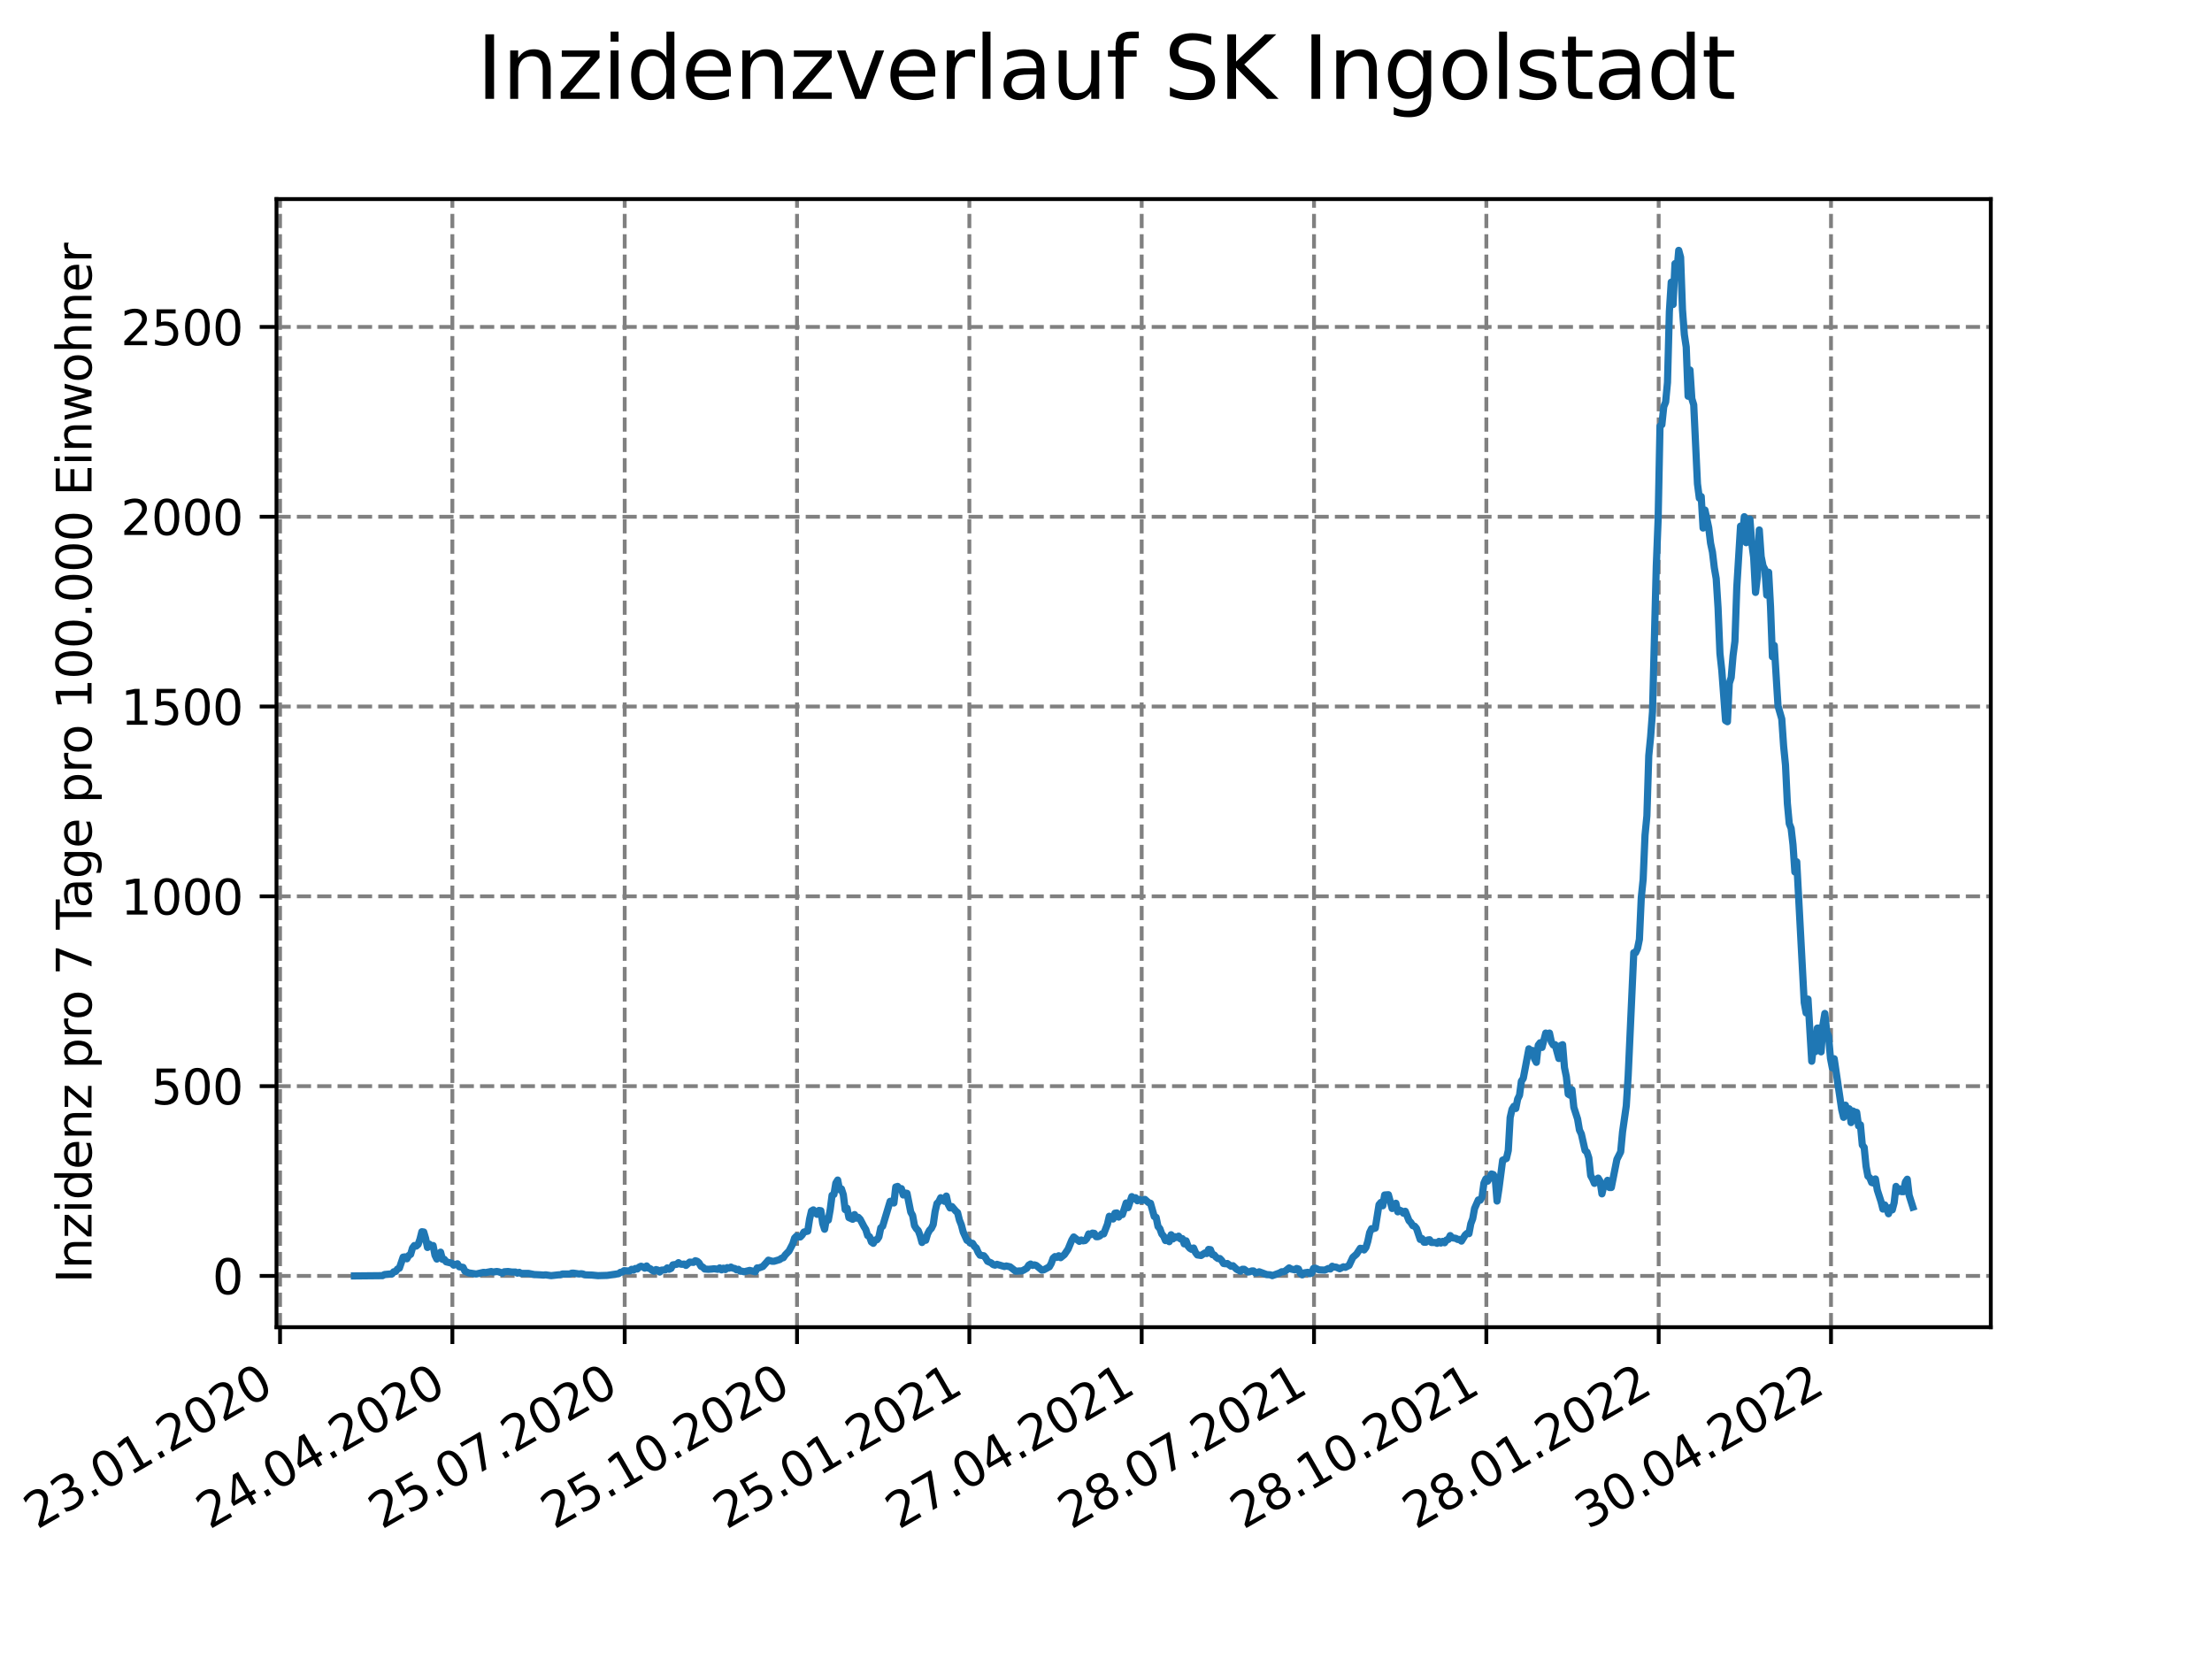 <?xml version="1.0" encoding="utf-8" standalone="no"?>
<!DOCTYPE svg PUBLIC "-//W3C//DTD SVG 1.1//EN"
  "http://www.w3.org/Graphics/SVG/1.1/DTD/svg11.dtd">
<svg xmlns:xlink="http://www.w3.org/1999/xlink" width="460.8pt" height="345.6pt" viewBox="0 0 460.8 345.6" xmlns="http://www.w3.org/2000/svg" version="1.1">
 <defs>
  <style type="text/css">*{stroke-linejoin: round; stroke-linecap: butt}</style>
 </defs>
 <g id="figure_1">
  <g id="patch_1">
   <path d="M 0 345.6 
L 460.8 345.6 
L 460.8 0 
L 0 0 
z
" style="fill: #ffffff"/>
  </g>
  <g id="axes_1">
   <g id="patch_2">
    <path d="M 57.6 276.48 
L 414.72 276.48 
L 414.72 41.472 
L 57.6 41.472 
z
" style="fill: #ffffff"/>
   </g>
   <g id="matplotlib.axis_1">
    <g id="xtick_1">
     <g id="line2d_1">
      <path d="M 58.338 276.48 
L 58.338 41.472 
" clip-path="url(#p764d0a6f67)" style="fill: none; stroke-dasharray: 2.96,1.28; stroke-dashoffset: 0; stroke: #808080; stroke-width: 0.8"/>
     </g>
     <g id="line2d_2">
      <defs>
       <path id="mcdf79dcd79" d="M 0 0 
L 0 3.5 
" style="stroke: #000000; stroke-width: 0.8"/>
      </defs>
      <g>
       <use xlink:href="#mcdf79dcd79" x="58.338" y="276.48" style="stroke: #000000; stroke-width: 0.8"/>
      </g>
     </g>
     <g id="text_1">
      <!-- 23.01.2020 -->
      <g transform="translate(7.713 318.689)rotate(-30)scale(0.1 -0.1)">
       <defs>
        <path id="DejaVuSans-32" d="M 1228 531 
L 3431 531 
L 3431 0 
L 469 0 
L 469 531 
Q 828 903 1448 1529 
Q 2069 2156 2228 2338 
Q 2531 2678 2651 2914 
Q 2772 3150 2772 3378 
Q 2772 3750 2511 3984 
Q 2250 4219 1831 4219 
Q 1534 4219 1204 4116 
Q 875 4013 500 3803 
L 500 4441 
Q 881 4594 1212 4672 
Q 1544 4750 1819 4750 
Q 2544 4750 2975 4387 
Q 3406 4025 3406 3419 
Q 3406 3131 3298 2873 
Q 3191 2616 2906 2266 
Q 2828 2175 2409 1742 
Q 1991 1309 1228 531 
z
" transform="scale(0.016)"/>
        <path id="DejaVuSans-33" d="M 2597 2516 
Q 3050 2419 3304 2112 
Q 3559 1806 3559 1356 
Q 3559 666 3084 287 
Q 2609 -91 1734 -91 
Q 1441 -91 1130 -33 
Q 819 25 488 141 
L 488 750 
Q 750 597 1062 519 
Q 1375 441 1716 441 
Q 2309 441 2620 675 
Q 2931 909 2931 1356 
Q 2931 1769 2642 2001 
Q 2353 2234 1838 2234 
L 1294 2234 
L 1294 2753 
L 1863 2753 
Q 2328 2753 2575 2939 
Q 2822 3125 2822 3475 
Q 2822 3834 2567 4026 
Q 2313 4219 1838 4219 
Q 1578 4219 1281 4162 
Q 984 4106 628 3988 
L 628 4550 
Q 988 4650 1302 4700 
Q 1616 4750 1894 4750 
Q 2613 4750 3031 4423 
Q 3450 4097 3450 3541 
Q 3450 3153 3228 2886 
Q 3006 2619 2597 2516 
z
" transform="scale(0.016)"/>
        <path id="DejaVuSans-2e" d="M 684 794 
L 1344 794 
L 1344 0 
L 684 0 
L 684 794 
z
" transform="scale(0.016)"/>
        <path id="DejaVuSans-30" d="M 2034 4250 
Q 1547 4250 1301 3770 
Q 1056 3291 1056 2328 
Q 1056 1369 1301 889 
Q 1547 409 2034 409 
Q 2525 409 2770 889 
Q 3016 1369 3016 2328 
Q 3016 3291 2770 3770 
Q 2525 4250 2034 4250 
z
M 2034 4750 
Q 2819 4750 3233 4129 
Q 3647 3509 3647 2328 
Q 3647 1150 3233 529 
Q 2819 -91 2034 -91 
Q 1250 -91 836 529 
Q 422 1150 422 2328 
Q 422 3509 836 4129 
Q 1250 4750 2034 4750 
z
" transform="scale(0.016)"/>
        <path id="DejaVuSans-31" d="M 794 531 
L 1825 531 
L 1825 4091 
L 703 3866 
L 703 4441 
L 1819 4666 
L 2450 4666 
L 2450 531 
L 3481 531 
L 3481 0 
L 794 0 
L 794 531 
z
" transform="scale(0.016)"/>
       </defs>
       <use xlink:href="#DejaVuSans-32"/>
       <use xlink:href="#DejaVuSans-33" x="63.623"/>
       <use xlink:href="#DejaVuSans-2e" x="127.246"/>
       <use xlink:href="#DejaVuSans-30" x="159.033"/>
       <use xlink:href="#DejaVuSans-31" x="222.656"/>
       <use xlink:href="#DejaVuSans-2e" x="286.279"/>
       <use xlink:href="#DejaVuSans-32" x="318.066"/>
       <use xlink:href="#DejaVuSans-30" x="381.689"/>
       <use xlink:href="#DejaVuSans-32" x="445.312"/>
       <use xlink:href="#DejaVuSans-30" x="508.936"/>
      </g>
     </g>
    </g>
    <g id="xtick_2">
     <g id="line2d_3">
      <path d="M 94.237 276.48 
L 94.237 41.472 
" clip-path="url(#p764d0a6f67)" style="fill: none; stroke-dasharray: 2.96,1.28; stroke-dashoffset: 0; stroke: #808080; stroke-width: 0.8"/>
     </g>
     <g id="line2d_4">
      <g>
       <use xlink:href="#mcdf79dcd79" x="94.237" y="276.48" style="stroke: #000000; stroke-width: 0.8"/>
      </g>
     </g>
     <g id="text_2">
      <!-- 24.04.2020 -->
      <g transform="translate(43.612 318.689)rotate(-30)scale(0.1 -0.1)">
       <defs>
        <path id="DejaVuSans-34" d="M 2419 4116 
L 825 1625 
L 2419 1625 
L 2419 4116 
z
M 2253 4666 
L 3047 4666 
L 3047 1625 
L 3713 1625 
L 3713 1100 
L 3047 1100 
L 3047 0 
L 2419 0 
L 2419 1100 
L 313 1100 
L 313 1709 
L 2253 4666 
z
" transform="scale(0.016)"/>
       </defs>
       <use xlink:href="#DejaVuSans-32"/>
       <use xlink:href="#DejaVuSans-34" x="63.623"/>
       <use xlink:href="#DejaVuSans-2e" x="127.246"/>
       <use xlink:href="#DejaVuSans-30" x="159.033"/>
       <use xlink:href="#DejaVuSans-34" x="222.656"/>
       <use xlink:href="#DejaVuSans-2e" x="286.279"/>
       <use xlink:href="#DejaVuSans-32" x="318.066"/>
       <use xlink:href="#DejaVuSans-30" x="381.689"/>
       <use xlink:href="#DejaVuSans-32" x="445.312"/>
       <use xlink:href="#DejaVuSans-30" x="508.936"/>
      </g>
     </g>
    </g>
    <g id="xtick_3">
     <g id="line2d_5">
      <path d="M 130.137 276.48 
L 130.137 41.472 
" clip-path="url(#p764d0a6f67)" style="fill: none; stroke-dasharray: 2.96,1.28; stroke-dashoffset: 0; stroke: #808080; stroke-width: 0.8"/>
     </g>
     <g id="line2d_6">
      <g>
       <use xlink:href="#mcdf79dcd79" x="130.137" y="276.48" style="stroke: #000000; stroke-width: 0.8"/>
      </g>
     </g>
     <g id="text_3">
      <!-- 25.07.2020 -->
      <g transform="translate(79.512 318.689)rotate(-30)scale(0.1 -0.1)">
       <defs>
        <path id="DejaVuSans-35" d="M 691 4666 
L 3169 4666 
L 3169 4134 
L 1269 4134 
L 1269 2991 
Q 1406 3038 1543 3061 
Q 1681 3084 1819 3084 
Q 2600 3084 3056 2656 
Q 3513 2228 3513 1497 
Q 3513 744 3044 326 
Q 2575 -91 1722 -91 
Q 1428 -91 1123 -41 
Q 819 9 494 109 
L 494 744 
Q 775 591 1075 516 
Q 1375 441 1709 441 
Q 2250 441 2565 725 
Q 2881 1009 2881 1497 
Q 2881 1984 2565 2268 
Q 2250 2553 1709 2553 
Q 1456 2553 1204 2497 
Q 953 2441 691 2322 
L 691 4666 
z
" transform="scale(0.016)"/>
        <path id="DejaVuSans-37" d="M 525 4666 
L 3525 4666 
L 3525 4397 
L 1831 0 
L 1172 0 
L 2766 4134 
L 525 4134 
L 525 4666 
z
" transform="scale(0.016)"/>
       </defs>
       <use xlink:href="#DejaVuSans-32"/>
       <use xlink:href="#DejaVuSans-35" x="63.623"/>
       <use xlink:href="#DejaVuSans-2e" x="127.246"/>
       <use xlink:href="#DejaVuSans-30" x="159.033"/>
       <use xlink:href="#DejaVuSans-37" x="222.656"/>
       <use xlink:href="#DejaVuSans-2e" x="286.279"/>
       <use xlink:href="#DejaVuSans-32" x="318.066"/>
       <use xlink:href="#DejaVuSans-30" x="381.689"/>
       <use xlink:href="#DejaVuSans-32" x="445.312"/>
       <use xlink:href="#DejaVuSans-30" x="508.936"/>
      </g>
     </g>
    </g>
    <g id="xtick_4">
     <g id="line2d_7">
      <path d="M 166.036 276.48 
L 166.036 41.472 
" clip-path="url(#p764d0a6f67)" style="fill: none; stroke-dasharray: 2.96,1.28; stroke-dashoffset: 0; stroke: #808080; stroke-width: 0.8"/>
     </g>
     <g id="line2d_8">
      <g>
       <use xlink:href="#mcdf79dcd79" x="166.036" y="276.48" style="stroke: #000000; stroke-width: 0.8"/>
      </g>
     </g>
     <g id="text_4">
      <!-- 25.10.2020 -->
      <g transform="translate(115.411 318.689)rotate(-30)scale(0.1 -0.1)">
       <use xlink:href="#DejaVuSans-32"/>
       <use xlink:href="#DejaVuSans-35" x="63.623"/>
       <use xlink:href="#DejaVuSans-2e" x="127.246"/>
       <use xlink:href="#DejaVuSans-31" x="159.033"/>
       <use xlink:href="#DejaVuSans-30" x="222.656"/>
       <use xlink:href="#DejaVuSans-2e" x="286.279"/>
       <use xlink:href="#DejaVuSans-32" x="318.066"/>
       <use xlink:href="#DejaVuSans-30" x="381.689"/>
       <use xlink:href="#DejaVuSans-32" x="445.312"/>
       <use xlink:href="#DejaVuSans-30" x="508.936"/>
      </g>
     </g>
    </g>
    <g id="xtick_5">
     <g id="line2d_9">
      <path d="M 201.935 276.48 
L 201.935 41.472 
" clip-path="url(#p764d0a6f67)" style="fill: none; stroke-dasharray: 2.96,1.28; stroke-dashoffset: 0; stroke: #808080; stroke-width: 0.8"/>
     </g>
     <g id="line2d_10">
      <g>
       <use xlink:href="#mcdf79dcd79" x="201.935" y="276.48" style="stroke: #000000; stroke-width: 0.8"/>
      </g>
     </g>
     <g id="text_5">
      <!-- 25.01.2021 -->
      <g transform="translate(151.31 318.689)rotate(-30)scale(0.1 -0.1)">
       <use xlink:href="#DejaVuSans-32"/>
       <use xlink:href="#DejaVuSans-35" x="63.623"/>
       <use xlink:href="#DejaVuSans-2e" x="127.246"/>
       <use xlink:href="#DejaVuSans-30" x="159.033"/>
       <use xlink:href="#DejaVuSans-31" x="222.656"/>
       <use xlink:href="#DejaVuSans-2e" x="286.279"/>
       <use xlink:href="#DejaVuSans-32" x="318.066"/>
       <use xlink:href="#DejaVuSans-30" x="381.689"/>
       <use xlink:href="#DejaVuSans-32" x="445.312"/>
       <use xlink:href="#DejaVuSans-31" x="508.936"/>
      </g>
     </g>
    </g>
    <g id="xtick_6">
     <g id="line2d_11">
      <path d="M 237.835 276.48 
L 237.835 41.472 
" clip-path="url(#p764d0a6f67)" style="fill: none; stroke-dasharray: 2.96,1.28; stroke-dashoffset: 0; stroke: #808080; stroke-width: 0.8"/>
     </g>
     <g id="line2d_12">
      <g>
       <use xlink:href="#mcdf79dcd79" x="237.835" y="276.48" style="stroke: #000000; stroke-width: 0.8"/>
      </g>
     </g>
     <g id="text_6">
      <!-- 27.04.2021 -->
      <g transform="translate(187.209 318.689)rotate(-30)scale(0.1 -0.1)">
       <use xlink:href="#DejaVuSans-32"/>
       <use xlink:href="#DejaVuSans-37" x="63.623"/>
       <use xlink:href="#DejaVuSans-2e" x="127.246"/>
       <use xlink:href="#DejaVuSans-30" x="159.033"/>
       <use xlink:href="#DejaVuSans-34" x="222.656"/>
       <use xlink:href="#DejaVuSans-2e" x="286.279"/>
       <use xlink:href="#DejaVuSans-32" x="318.066"/>
       <use xlink:href="#DejaVuSans-30" x="381.689"/>
       <use xlink:href="#DejaVuSans-32" x="445.312"/>
       <use xlink:href="#DejaVuSans-31" x="508.936"/>
      </g>
     </g>
    </g>
    <g id="xtick_7">
     <g id="line2d_13">
      <path d="M 273.734 276.48 
L 273.734 41.472 
" clip-path="url(#p764d0a6f67)" style="fill: none; stroke-dasharray: 2.96,1.28; stroke-dashoffset: 0; stroke: #808080; stroke-width: 0.8"/>
     </g>
     <g id="line2d_14">
      <g>
       <use xlink:href="#mcdf79dcd79" x="273.734" y="276.48" style="stroke: #000000; stroke-width: 0.8"/>
      </g>
     </g>
     <g id="text_7">
      <!-- 28.07.2021 -->
      <g transform="translate(223.109 318.689)rotate(-30)scale(0.1 -0.1)">
       <defs>
        <path id="DejaVuSans-38" d="M 2034 2216 
Q 1584 2216 1326 1975 
Q 1069 1734 1069 1313 
Q 1069 891 1326 650 
Q 1584 409 2034 409 
Q 2484 409 2743 651 
Q 3003 894 3003 1313 
Q 3003 1734 2745 1975 
Q 2488 2216 2034 2216 
z
M 1403 2484 
Q 997 2584 770 2862 
Q 544 3141 544 3541 
Q 544 4100 942 4425 
Q 1341 4750 2034 4750 
Q 2731 4750 3128 4425 
Q 3525 4100 3525 3541 
Q 3525 3141 3298 2862 
Q 3072 2584 2669 2484 
Q 3125 2378 3379 2068 
Q 3634 1759 3634 1313 
Q 3634 634 3220 271 
Q 2806 -91 2034 -91 
Q 1263 -91 848 271 
Q 434 634 434 1313 
Q 434 1759 690 2068 
Q 947 2378 1403 2484 
z
M 1172 3481 
Q 1172 3119 1398 2916 
Q 1625 2713 2034 2713 
Q 2441 2713 2670 2916 
Q 2900 3119 2900 3481 
Q 2900 3844 2670 4047 
Q 2441 4250 2034 4250 
Q 1625 4250 1398 4047 
Q 1172 3844 1172 3481 
z
" transform="scale(0.016)"/>
       </defs>
       <use xlink:href="#DejaVuSans-32"/>
       <use xlink:href="#DejaVuSans-38" x="63.623"/>
       <use xlink:href="#DejaVuSans-2e" x="127.246"/>
       <use xlink:href="#DejaVuSans-30" x="159.033"/>
       <use xlink:href="#DejaVuSans-37" x="222.656"/>
       <use xlink:href="#DejaVuSans-2e" x="286.279"/>
       <use xlink:href="#DejaVuSans-32" x="318.066"/>
       <use xlink:href="#DejaVuSans-30" x="381.689"/>
       <use xlink:href="#DejaVuSans-32" x="445.312"/>
       <use xlink:href="#DejaVuSans-31" x="508.936"/>
      </g>
     </g>
    </g>
    <g id="xtick_8">
     <g id="line2d_15">
      <path d="M 309.633 276.48 
L 309.633 41.472 
" clip-path="url(#p764d0a6f67)" style="fill: none; stroke-dasharray: 2.96,1.28; stroke-dashoffset: 0; stroke: #808080; stroke-width: 0.8"/>
     </g>
     <g id="line2d_16">
      <g>
       <use xlink:href="#mcdf79dcd79" x="309.633" y="276.48" style="stroke: #000000; stroke-width: 0.8"/>
      </g>
     </g>
     <g id="text_8">
      <!-- 28.10.2021 -->
      <g transform="translate(259.008 318.689)rotate(-30)scale(0.1 -0.1)">
       <use xlink:href="#DejaVuSans-32"/>
       <use xlink:href="#DejaVuSans-38" x="63.623"/>
       <use xlink:href="#DejaVuSans-2e" x="127.246"/>
       <use xlink:href="#DejaVuSans-31" x="159.033"/>
       <use xlink:href="#DejaVuSans-30" x="222.656"/>
       <use xlink:href="#DejaVuSans-2e" x="286.279"/>
       <use xlink:href="#DejaVuSans-32" x="318.066"/>
       <use xlink:href="#DejaVuSans-30" x="381.689"/>
       <use xlink:href="#DejaVuSans-32" x="445.312"/>
       <use xlink:href="#DejaVuSans-31" x="508.936"/>
      </g>
     </g>
    </g>
    <g id="xtick_9">
     <g id="line2d_17">
      <path d="M 345.533 276.48 
L 345.533 41.472 
" clip-path="url(#p764d0a6f67)" style="fill: none; stroke-dasharray: 2.96,1.28; stroke-dashoffset: 0; stroke: #808080; stroke-width: 0.8"/>
     </g>
     <g id="line2d_18">
      <g>
       <use xlink:href="#mcdf79dcd79" x="345.533" y="276.48" style="stroke: #000000; stroke-width: 0.8"/>
      </g>
     </g>
     <g id="text_9">
      <!-- 28.01.2022 -->
      <g transform="translate(294.907 318.689)rotate(-30)scale(0.1 -0.1)">
       <use xlink:href="#DejaVuSans-32"/>
       <use xlink:href="#DejaVuSans-38" x="63.623"/>
       <use xlink:href="#DejaVuSans-2e" x="127.246"/>
       <use xlink:href="#DejaVuSans-30" x="159.033"/>
       <use xlink:href="#DejaVuSans-31" x="222.656"/>
       <use xlink:href="#DejaVuSans-2e" x="286.279"/>
       <use xlink:href="#DejaVuSans-32" x="318.066"/>
       <use xlink:href="#DejaVuSans-30" x="381.689"/>
       <use xlink:href="#DejaVuSans-32" x="445.312"/>
       <use xlink:href="#DejaVuSans-32" x="508.936"/>
      </g>
     </g>
    </g>
    <g id="xtick_10">
     <g id="line2d_19">
      <path d="M 381.432 276.48 
L 381.432 41.472 
" clip-path="url(#p764d0a6f67)" style="fill: none; stroke-dasharray: 2.96,1.28; stroke-dashoffset: 0; stroke: #808080; stroke-width: 0.8"/>
     </g>
     <g id="line2d_20">
      <g>
       <use xlink:href="#mcdf79dcd79" x="381.432" y="276.48" style="stroke: #000000; stroke-width: 0.8"/>
      </g>
     </g>
     <g id="text_10">
      <!-- 30.04.2022 -->
      <g transform="translate(330.807 318.689)rotate(-30)scale(0.1 -0.1)">
       <use xlink:href="#DejaVuSans-33"/>
       <use xlink:href="#DejaVuSans-30" x="63.623"/>
       <use xlink:href="#DejaVuSans-2e" x="127.246"/>
       <use xlink:href="#DejaVuSans-30" x="159.033"/>
       <use xlink:href="#DejaVuSans-34" x="222.656"/>
       <use xlink:href="#DejaVuSans-2e" x="286.279"/>
       <use xlink:href="#DejaVuSans-32" x="318.066"/>
       <use xlink:href="#DejaVuSans-30" x="381.689"/>
       <use xlink:href="#DejaVuSans-32" x="445.312"/>
       <use xlink:href="#DejaVuSans-32" x="508.936"/>
      </g>
     </g>
    </g>
   </g>
   <g id="matplotlib.axis_2">
    <g id="ytick_1">
     <g id="line2d_21">
      <path d="M 57.6 265.798 
L 414.72 265.798 
" clip-path="url(#p764d0a6f67)" style="fill: none; stroke-dasharray: 2.96,1.28; stroke-dashoffset: 0; stroke: #808080; stroke-width: 0.8"/>
     </g>
     <g id="line2d_22">
      <defs>
       <path id="ma60d5c45a9" d="M 0 0 
L -3.5 0 
" style="stroke: #000000; stroke-width: 0.8"/>
      </defs>
      <g>
       <use xlink:href="#ma60d5c45a9" x="57.6" y="265.798" style="stroke: #000000; stroke-width: 0.8"/>
      </g>
     </g>
     <g id="text_11">
      <!-- 0 -->
      <g transform="translate(44.237 269.597)scale(0.1 -0.1)">
       <use xlink:href="#DejaVuSans-30"/>
      </g>
     </g>
    </g>
    <g id="ytick_2">
     <g id="line2d_23">
      <path d="M 57.6 226.26 
L 414.72 226.26 
" clip-path="url(#p764d0a6f67)" style="fill: none; stroke-dasharray: 2.96,1.28; stroke-dashoffset: 0; stroke: #808080; stroke-width: 0.8"/>
     </g>
     <g id="line2d_24">
      <g>
       <use xlink:href="#ma60d5c45a9" x="57.6" y="226.26" style="stroke: #000000; stroke-width: 0.8"/>
      </g>
     </g>
     <g id="text_12">
      <!-- 500 -->
      <g transform="translate(31.512 230.059)scale(0.1 -0.1)">
       <use xlink:href="#DejaVuSans-35"/>
       <use xlink:href="#DejaVuSans-30" x="63.623"/>
       <use xlink:href="#DejaVuSans-30" x="127.246"/>
      </g>
     </g>
    </g>
    <g id="ytick_3">
     <g id="line2d_25">
      <path d="M 57.6 186.722 
L 414.72 186.722 
" clip-path="url(#p764d0a6f67)" style="fill: none; stroke-dasharray: 2.96,1.28; stroke-dashoffset: 0; stroke: #808080; stroke-width: 0.8"/>
     </g>
     <g id="line2d_26">
      <g>
       <use xlink:href="#ma60d5c45a9" x="57.6" y="186.722" style="stroke: #000000; stroke-width: 0.8"/>
      </g>
     </g>
     <g id="text_13">
      <!-- 1000 -->
      <g transform="translate(25.15 190.521)scale(0.1 -0.1)">
       <use xlink:href="#DejaVuSans-31"/>
       <use xlink:href="#DejaVuSans-30" x="63.623"/>
       <use xlink:href="#DejaVuSans-30" x="127.246"/>
       <use xlink:href="#DejaVuSans-30" x="190.869"/>
      </g>
     </g>
    </g>
    <g id="ytick_4">
     <g id="line2d_27">
      <path d="M 57.6 147.184 
L 414.72 147.184 
" clip-path="url(#p764d0a6f67)" style="fill: none; stroke-dasharray: 2.96,1.28; stroke-dashoffset: 0; stroke: #808080; stroke-width: 0.8"/>
     </g>
     <g id="line2d_28">
      <g>
       <use xlink:href="#ma60d5c45a9" x="57.6" y="147.184" style="stroke: #000000; stroke-width: 0.8"/>
      </g>
     </g>
     <g id="text_14">
      <!-- 1500 -->
      <g transform="translate(25.15 150.983)scale(0.1 -0.1)">
       <use xlink:href="#DejaVuSans-31"/>
       <use xlink:href="#DejaVuSans-35" x="63.623"/>
       <use xlink:href="#DejaVuSans-30" x="127.246"/>
       <use xlink:href="#DejaVuSans-30" x="190.869"/>
      </g>
     </g>
    </g>
    <g id="ytick_5">
     <g id="line2d_29">
      <path d="M 57.6 107.646 
L 414.72 107.646 
" clip-path="url(#p764d0a6f67)" style="fill: none; stroke-dasharray: 2.96,1.28; stroke-dashoffset: 0; stroke: #808080; stroke-width: 0.8"/>
     </g>
     <g id="line2d_30">
      <g>
       <use xlink:href="#ma60d5c45a9" x="57.6" y="107.646" style="stroke: #000000; stroke-width: 0.8"/>
      </g>
     </g>
     <g id="text_15">
      <!-- 2000 -->
      <g transform="translate(25.15 111.445)scale(0.1 -0.1)">
       <use xlink:href="#DejaVuSans-32"/>
       <use xlink:href="#DejaVuSans-30" x="63.623"/>
       <use xlink:href="#DejaVuSans-30" x="127.246"/>
       <use xlink:href="#DejaVuSans-30" x="190.869"/>
      </g>
     </g>
    </g>
    <g id="ytick_6">
     <g id="line2d_31">
      <path d="M 57.6 68.108 
L 414.72 68.108 
" clip-path="url(#p764d0a6f67)" style="fill: none; stroke-dasharray: 2.96,1.28; stroke-dashoffset: 0; stroke: #808080; stroke-width: 0.8"/>
     </g>
     <g id="line2d_32">
      <g>
       <use xlink:href="#ma60d5c45a9" x="57.6" y="68.108" style="stroke: #000000; stroke-width: 0.8"/>
      </g>
     </g>
     <g id="text_16">
      <!-- 2500 -->
      <g transform="translate(25.15 71.908)scale(0.1 -0.1)">
       <use xlink:href="#DejaVuSans-32"/>
       <use xlink:href="#DejaVuSans-35" x="63.623"/>
       <use xlink:href="#DejaVuSans-30" x="127.246"/>
       <use xlink:href="#DejaVuSans-30" x="190.869"/>
      </g>
     </g>
    </g>
    <g id="text_17">
     <!-- Inzidenz pro 7 Tage pro 100.000 Einwohner -->
     <g transform="translate(19.07 267.301)rotate(-90)scale(0.1 -0.1)">
      <defs>
       <path id="DejaVuSans-49" d="M 628 4666 
L 1259 4666 
L 1259 0 
L 628 0 
L 628 4666 
z
" transform="scale(0.016)"/>
       <path id="DejaVuSans-6e" d="M 3513 2113 
L 3513 0 
L 2938 0 
L 2938 2094 
Q 2938 2591 2744 2837 
Q 2550 3084 2163 3084 
Q 1697 3084 1428 2787 
Q 1159 2491 1159 1978 
L 1159 0 
L 581 0 
L 581 3500 
L 1159 3500 
L 1159 2956 
Q 1366 3272 1645 3428 
Q 1925 3584 2291 3584 
Q 2894 3584 3203 3211 
Q 3513 2838 3513 2113 
z
" transform="scale(0.016)"/>
       <path id="DejaVuSans-7a" d="M 353 3500 
L 3084 3500 
L 3084 2975 
L 922 459 
L 3084 459 
L 3084 0 
L 275 0 
L 275 525 
L 2438 3041 
L 353 3041 
L 353 3500 
z
" transform="scale(0.016)"/>
       <path id="DejaVuSans-69" d="M 603 3500 
L 1178 3500 
L 1178 0 
L 603 0 
L 603 3500 
z
M 603 4863 
L 1178 4863 
L 1178 4134 
L 603 4134 
L 603 4863 
z
" transform="scale(0.016)"/>
       <path id="DejaVuSans-64" d="M 2906 2969 
L 2906 4863 
L 3481 4863 
L 3481 0 
L 2906 0 
L 2906 525 
Q 2725 213 2448 61 
Q 2172 -91 1784 -91 
Q 1150 -91 751 415 
Q 353 922 353 1747 
Q 353 2572 751 3078 
Q 1150 3584 1784 3584 
Q 2172 3584 2448 3432 
Q 2725 3281 2906 2969 
z
M 947 1747 
Q 947 1113 1208 752 
Q 1469 391 1925 391 
Q 2381 391 2643 752 
Q 2906 1113 2906 1747 
Q 2906 2381 2643 2742 
Q 2381 3103 1925 3103 
Q 1469 3103 1208 2742 
Q 947 2381 947 1747 
z
" transform="scale(0.016)"/>
       <path id="DejaVuSans-65" d="M 3597 1894 
L 3597 1613 
L 953 1613 
Q 991 1019 1311 708 
Q 1631 397 2203 397 
Q 2534 397 2845 478 
Q 3156 559 3463 722 
L 3463 178 
Q 3153 47 2828 -22 
Q 2503 -91 2169 -91 
Q 1331 -91 842 396 
Q 353 884 353 1716 
Q 353 2575 817 3079 
Q 1281 3584 2069 3584 
Q 2775 3584 3186 3129 
Q 3597 2675 3597 1894 
z
M 3022 2063 
Q 3016 2534 2758 2815 
Q 2500 3097 2075 3097 
Q 1594 3097 1305 2825 
Q 1016 2553 972 2059 
L 3022 2063 
z
" transform="scale(0.016)"/>
       <path id="DejaVuSans-20" transform="scale(0.016)"/>
       <path id="DejaVuSans-70" d="M 1159 525 
L 1159 -1331 
L 581 -1331 
L 581 3500 
L 1159 3500 
L 1159 2969 
Q 1341 3281 1617 3432 
Q 1894 3584 2278 3584 
Q 2916 3584 3314 3078 
Q 3713 2572 3713 1747 
Q 3713 922 3314 415 
Q 2916 -91 2278 -91 
Q 1894 -91 1617 61 
Q 1341 213 1159 525 
z
M 3116 1747 
Q 3116 2381 2855 2742 
Q 2594 3103 2138 3103 
Q 1681 3103 1420 2742 
Q 1159 2381 1159 1747 
Q 1159 1113 1420 752 
Q 1681 391 2138 391 
Q 2594 391 2855 752 
Q 3116 1113 3116 1747 
z
" transform="scale(0.016)"/>
       <path id="DejaVuSans-72" d="M 2631 2963 
Q 2534 3019 2420 3045 
Q 2306 3072 2169 3072 
Q 1681 3072 1420 2755 
Q 1159 2438 1159 1844 
L 1159 0 
L 581 0 
L 581 3500 
L 1159 3500 
L 1159 2956 
Q 1341 3275 1631 3429 
Q 1922 3584 2338 3584 
Q 2397 3584 2469 3576 
Q 2541 3569 2628 3553 
L 2631 2963 
z
" transform="scale(0.016)"/>
       <path id="DejaVuSans-6f" d="M 1959 3097 
Q 1497 3097 1228 2736 
Q 959 2375 959 1747 
Q 959 1119 1226 758 
Q 1494 397 1959 397 
Q 2419 397 2687 759 
Q 2956 1122 2956 1747 
Q 2956 2369 2687 2733 
Q 2419 3097 1959 3097 
z
M 1959 3584 
Q 2709 3584 3137 3096 
Q 3566 2609 3566 1747 
Q 3566 888 3137 398 
Q 2709 -91 1959 -91 
Q 1206 -91 779 398 
Q 353 888 353 1747 
Q 353 2609 779 3096 
Q 1206 3584 1959 3584 
z
" transform="scale(0.016)"/>
       <path id="DejaVuSans-54" d="M -19 4666 
L 3928 4666 
L 3928 4134 
L 2272 4134 
L 2272 0 
L 1638 0 
L 1638 4134 
L -19 4134 
L -19 4666 
z
" transform="scale(0.016)"/>
       <path id="DejaVuSans-61" d="M 2194 1759 
Q 1497 1759 1228 1600 
Q 959 1441 959 1056 
Q 959 750 1161 570 
Q 1363 391 1709 391 
Q 2188 391 2477 730 
Q 2766 1069 2766 1631 
L 2766 1759 
L 2194 1759 
z
M 3341 1997 
L 3341 0 
L 2766 0 
L 2766 531 
Q 2569 213 2275 61 
Q 1981 -91 1556 -91 
Q 1019 -91 701 211 
Q 384 513 384 1019 
Q 384 1609 779 1909 
Q 1175 2209 1959 2209 
L 2766 2209 
L 2766 2266 
Q 2766 2663 2505 2880 
Q 2244 3097 1772 3097 
Q 1472 3097 1187 3025 
Q 903 2953 641 2809 
L 641 3341 
Q 956 3463 1253 3523 
Q 1550 3584 1831 3584 
Q 2591 3584 2966 3190 
Q 3341 2797 3341 1997 
z
" transform="scale(0.016)"/>
       <path id="DejaVuSans-67" d="M 2906 1791 
Q 2906 2416 2648 2759 
Q 2391 3103 1925 3103 
Q 1463 3103 1205 2759 
Q 947 2416 947 1791 
Q 947 1169 1205 825 
Q 1463 481 1925 481 
Q 2391 481 2648 825 
Q 2906 1169 2906 1791 
z
M 3481 434 
Q 3481 -459 3084 -895 
Q 2688 -1331 1869 -1331 
Q 1566 -1331 1297 -1286 
Q 1028 -1241 775 -1147 
L 775 -588 
Q 1028 -725 1275 -790 
Q 1522 -856 1778 -856 
Q 2344 -856 2625 -561 
Q 2906 -266 2906 331 
L 2906 616 
Q 2728 306 2450 153 
Q 2172 0 1784 0 
Q 1141 0 747 490 
Q 353 981 353 1791 
Q 353 2603 747 3093 
Q 1141 3584 1784 3584 
Q 2172 3584 2450 3431 
Q 2728 3278 2906 2969 
L 2906 3500 
L 3481 3500 
L 3481 434 
z
" transform="scale(0.016)"/>
       <path id="DejaVuSans-45" d="M 628 4666 
L 3578 4666 
L 3578 4134 
L 1259 4134 
L 1259 2753 
L 3481 2753 
L 3481 2222 
L 1259 2222 
L 1259 531 
L 3634 531 
L 3634 0 
L 628 0 
L 628 4666 
z
" transform="scale(0.016)"/>
       <path id="DejaVuSans-77" d="M 269 3500 
L 844 3500 
L 1563 769 
L 2278 3500 
L 2956 3500 
L 3675 769 
L 4391 3500 
L 4966 3500 
L 4050 0 
L 3372 0 
L 2619 2869 
L 1863 0 
L 1184 0 
L 269 3500 
z
" transform="scale(0.016)"/>
       <path id="DejaVuSans-68" d="M 3513 2113 
L 3513 0 
L 2938 0 
L 2938 2094 
Q 2938 2591 2744 2837 
Q 2550 3084 2163 3084 
Q 1697 3084 1428 2787 
Q 1159 2491 1159 1978 
L 1159 0 
L 581 0 
L 581 4863 
L 1159 4863 
L 1159 2956 
Q 1366 3272 1645 3428 
Q 1925 3584 2291 3584 
Q 2894 3584 3203 3211 
Q 3513 2838 3513 2113 
z
" transform="scale(0.016)"/>
      </defs>
      <use xlink:href="#DejaVuSans-49"/>
      <use xlink:href="#DejaVuSans-6e" x="29.492"/>
      <use xlink:href="#DejaVuSans-7a" x="92.871"/>
      <use xlink:href="#DejaVuSans-69" x="145.361"/>
      <use xlink:href="#DejaVuSans-64" x="173.145"/>
      <use xlink:href="#DejaVuSans-65" x="236.621"/>
      <use xlink:href="#DejaVuSans-6e" x="298.145"/>
      <use xlink:href="#DejaVuSans-7a" x="361.523"/>
      <use xlink:href="#DejaVuSans-20" x="414.014"/>
      <use xlink:href="#DejaVuSans-70" x="445.801"/>
      <use xlink:href="#DejaVuSans-72" x="509.277"/>
      <use xlink:href="#DejaVuSans-6f" x="548.141"/>
      <use xlink:href="#DejaVuSans-20" x="609.322"/>
      <use xlink:href="#DejaVuSans-37" x="641.109"/>
      <use xlink:href="#DejaVuSans-20" x="704.732"/>
      <use xlink:href="#DejaVuSans-54" x="736.52"/>
      <use xlink:href="#DejaVuSans-61" x="781.104"/>
      <use xlink:href="#DejaVuSans-67" x="842.383"/>
      <use xlink:href="#DejaVuSans-65" x="905.859"/>
      <use xlink:href="#DejaVuSans-20" x="967.383"/>
      <use xlink:href="#DejaVuSans-70" x="999.17"/>
      <use xlink:href="#DejaVuSans-72" x="1062.646"/>
      <use xlink:href="#DejaVuSans-6f" x="1101.51"/>
      <use xlink:href="#DejaVuSans-20" x="1162.691"/>
      <use xlink:href="#DejaVuSans-31" x="1194.479"/>
      <use xlink:href="#DejaVuSans-30" x="1258.102"/>
      <use xlink:href="#DejaVuSans-30" x="1321.725"/>
      <use xlink:href="#DejaVuSans-2e" x="1385.348"/>
      <use xlink:href="#DejaVuSans-30" x="1417.135"/>
      <use xlink:href="#DejaVuSans-30" x="1480.758"/>
      <use xlink:href="#DejaVuSans-30" x="1544.381"/>
      <use xlink:href="#DejaVuSans-20" x="1608.004"/>
      <use xlink:href="#DejaVuSans-45" x="1639.791"/>
      <use xlink:href="#DejaVuSans-69" x="1702.975"/>
      <use xlink:href="#DejaVuSans-6e" x="1730.758"/>
      <use xlink:href="#DejaVuSans-77" x="1794.137"/>
      <use xlink:href="#DejaVuSans-6f" x="1875.924"/>
      <use xlink:href="#DejaVuSans-68" x="1937.105"/>
      <use xlink:href="#DejaVuSans-6e" x="2000.484"/>
      <use xlink:href="#DejaVuSans-65" x="2063.863"/>
      <use xlink:href="#DejaVuSans-72" x="2125.387"/>
     </g>
    </g>
   </g>
   <g id="line2d_33">
    <path d="M 73.833 265.798 
L 79.686 265.74 
L 80.076 265.51 
L 81.247 265.395 
L 81.637 265.395 
L 82.027 264.934 
L 82.417 264.877 
L 82.808 264.359 
L 83.198 264.186 
L 83.978 261.884 
L 84.368 261.827 
L 84.759 262.229 
L 85.149 261.539 
L 85.539 261.309 
L 85.929 259.985 
L 86.319 259.467 
L 86.71 259.582 
L 87.1 259.237 
L 87.49 258.143 
L 87.88 256.589 
L 88.27 256.647 
L 88.661 257.97 
L 89.051 259.87 
L 89.441 259.179 
L 89.831 259.582 
L 90.222 259.467 
L 90.612 261.481 
L 91.002 262.287 
L 91.782 260.848 
L 92.173 262.345 
L 92.563 262.345 
L 92.953 262.863 
L 94.124 263.15 
L 94.514 263.553 
L 95.294 263.265 
L 95.684 263.899 
L 96.465 264.014 
L 96.855 264.819 
L 97.636 265.165 
L 98.416 265.28 
L 99.196 265.395 
L 100.757 265.05 
L 101.147 265.107 
L 102.318 264.877 
L 102.708 264.992 
L 103.489 264.877 
L 103.879 264.934 
L 104.659 265.222 
L 105.05 264.934 
L 105.83 264.877 
L 106.61 264.992 
L 107.391 264.992 
L 107.781 265.222 
L 108.171 265.05 
L 108.561 265.28 
L 110.122 265.28 
L 111.293 265.51 
L 112.463 265.568 
L 113.244 265.625 
L 113.634 265.568 
L 114.415 265.683 
L 114.805 265.74 
L 116.366 265.568 
L 116.756 265.568 
L 117.146 265.395 
L 118.707 265.395 
L 119.097 265.222 
L 119.487 265.222 
L 120.268 265.337 
L 120.658 265.395 
L 121.048 265.337 
L 121.438 265.395 
L 121.829 265.568 
L 123.389 265.625 
L 124.56 265.74 
L 126.511 265.683 
L 127.291 265.568 
L 128.852 265.337 
L 129.243 265.05 
L 129.633 264.992 
L 130.023 264.704 
L 130.803 264.762 
L 131.194 264.762 
L 131.584 264.417 
L 131.974 264.589 
L 132.364 264.244 
L 132.754 264.359 
L 133.145 263.956 
L 133.535 263.783 
L 133.925 263.899 
L 134.315 264.186 
L 134.705 263.726 
L 135.096 264.186 
L 135.486 264.301 
L 135.876 264.647 
L 136.266 264.819 
L 136.657 264.474 
L 137.047 264.589 
L 137.437 264.992 
L 137.827 264.589 
L 138.608 264.532 
L 138.998 264.129 
L 139.388 264.417 
L 139.778 264.244 
L 140.168 263.496 
L 140.949 263.381 
L 141.339 263.035 
L 141.729 263.323 
L 142.119 263.381 
L 142.51 263.323 
L 142.9 263.611 
L 143.68 262.92 
L 144.461 262.978 
L 144.851 262.632 
L 145.241 262.747 
L 145.631 263.093 
L 146.022 263.783 
L 146.412 263.956 
L 146.802 264.359 
L 147.582 264.417 
L 148.363 264.359 
L 148.753 264.301 
L 149.533 264.417 
L 149.924 264.129 
L 150.314 264.532 
L 150.704 264.186 
L 151.094 264.474 
L 151.484 264.071 
L 151.875 264.186 
L 152.265 263.956 
L 152.655 264.186 
L 153.045 264.244 
L 153.436 264.532 
L 153.826 264.417 
L 154.216 264.819 
L 154.606 264.819 
L 154.996 264.934 
L 156.167 264.647 
L 157.338 264.934 
L 157.728 264.129 
L 158.118 264.129 
L 158.898 263.841 
L 159.679 262.978 
L 160.069 262.517 
L 160.85 262.747 
L 161.24 262.747 
L 162.41 262.402 
L 162.801 262.114 
L 163.191 261.999 
L 163.581 261.424 
L 164.361 260.618 
L 165.142 259.121 
L 165.532 257.913 
L 165.922 257.51 
L 166.312 257.683 
L 166.703 257.683 
L 167.093 257.28 
L 167.483 256.647 
L 168.263 256.474 
L 168.654 253.942 
L 169.044 252.272 
L 169.434 252.042 
L 169.824 252.618 
L 170.215 252.963 
L 170.605 252.157 
L 170.995 252.215 
L 171.385 254.862 
L 171.775 256.071 
L 172.166 253.884 
L 172.556 254.172 
L 172.946 251.985 
L 173.336 248.992 
L 173.726 248.819 
L 174.117 246.459 
L 174.507 245.826 
L 174.897 247.841 
L 175.287 247.668 
L 175.677 248.877 
L 176.068 251.985 
L 176.458 251.697 
L 176.848 253.654 
L 177.629 253.999 
L 178.019 253.021 
L 178.409 253.769 
L 178.799 253.596 
L 179.189 253.999 
L 179.97 255.495 
L 180.36 256.129 
L 180.75 257.395 
L 181.14 257.625 
L 181.531 258.719 
L 181.921 259.006 
L 182.311 258.316 
L 182.701 258.258 
L 183.091 257.683 
L 183.482 255.783 
L 183.872 255.438 
L 185.433 250.258 
L 185.823 250.2 
L 186.213 250.603 
L 186.603 247.265 
L 186.994 247.15 
L 187.384 247.668 
L 187.774 247.61 
L 188.164 248.934 
L 188.554 248.531 
L 188.945 248.589 
L 189.725 252.503 
L 190.115 253.193 
L 190.505 255.323 
L 190.896 255.956 
L 191.286 256.359 
L 191.676 257.395 
L 192.066 258.834 
L 192.457 258.258 
L 192.847 258.373 
L 193.237 257.049 
L 193.627 256.301 
L 194.017 255.898 
L 194.408 255.093 
L 194.798 252.388 
L 195.188 250.718 
L 195.578 250.316 
L 195.968 249.51 
L 196.359 249.798 
L 196.749 250.258 
L 197.139 249.164 
L 197.529 250.891 
L 197.919 251.639 
L 198.31 251.352 
L 199.09 252.272 
L 199.48 252.618 
L 199.87 254.172 
L 200.261 255.15 
L 200.651 256.647 
L 201.431 258.373 
L 201.822 258.603 
L 202.212 259.006 
L 202.602 259.006 
L 202.992 259.639 
L 203.382 259.985 
L 203.773 260.906 
L 204.163 261.481 
L 204.943 261.596 
L 205.333 262.057 
L 205.724 262.747 
L 206.504 263.093 
L 206.894 263.438 
L 207.284 263.553 
L 207.675 263.381 
L 209.236 263.841 
L 209.626 263.726 
L 210.406 263.899 
L 211.577 264.819 
L 212.357 264.762 
L 212.747 264.762 
L 213.138 264.647 
L 213.918 264.186 
L 214.308 263.553 
L 214.698 263.323 
L 215.089 263.611 
L 215.479 263.496 
L 215.869 263.611 
L 217.04 264.589 
L 217.43 264.532 
L 218.601 263.899 
L 218.991 263.208 
L 219.381 262.114 
L 219.771 261.769 
L 220.161 261.942 
L 220.552 261.596 
L 220.942 261.999 
L 221.722 261.366 
L 222.503 260.215 
L 223.283 258.316 
L 223.673 257.683 
L 224.844 258.603 
L 225.234 258.316 
L 225.624 258.488 
L 226.015 258.431 
L 226.405 258.028 
L 226.795 257.049 
L 227.185 257.222 
L 227.575 256.877 
L 227.966 256.934 
L 228.356 257.625 
L 228.746 257.625 
L 229.136 257.452 
L 229.526 257.049 
L 229.917 257.049 
L 230.697 255.035 
L 231.087 253.366 
L 231.477 253.769 
L 231.868 253.942 
L 232.258 252.733 
L 232.648 252.675 
L 233.038 253.539 
L 233.429 252.963 
L 233.819 253.021 
L 234.599 250.603 
L 234.989 251.582 
L 235.77 249.28 
L 236.16 249.74 
L 236.55 249.51 
L 236.94 250.143 
L 237.331 249.855 
L 237.721 250.085 
L 238.111 250.028 
L 238.501 249.855 
L 239.282 250.546 
L 239.672 250.661 
L 240.452 253.424 
L 240.843 253.596 
L 241.233 255.495 
L 241.623 255.956 
L 242.013 257.049 
L 242.403 257.51 
L 242.794 258.431 
L 243.184 257.913 
L 243.574 258.661 
L 243.964 257.222 
L 244.354 258.085 
L 244.745 257.625 
L 245.135 257.798 
L 245.525 257.51 
L 245.915 258.085 
L 246.305 258.028 
L 246.696 259.121 
L 247.086 258.488 
L 247.476 259.582 
L 247.866 260.042 
L 248.257 260.273 
L 248.647 259.985 
L 249.037 260.906 
L 249.427 261.424 
L 250.208 261.539 
L 250.988 261.021 
L 251.378 261.136 
L 251.768 260.273 
L 252.159 260.33 
L 252.549 261.366 
L 252.939 261.424 
L 253.329 261.884 
L 253.719 262.172 
L 254.11 262.172 
L 254.5 262.575 
L 254.89 263.208 
L 255.28 263.265 
L 255.67 263.208 
L 256.451 263.783 
L 256.841 263.668 
L 257.622 264.417 
L 258.402 264.819 
L 258.792 264.417 
L 259.182 264.417 
L 259.963 264.992 
L 260.353 264.934 
L 260.743 264.762 
L 261.133 264.762 
L 261.524 265.165 
L 261.914 265.107 
L 262.304 264.934 
L 263.865 265.51 
L 264.645 265.568 
L 265.036 265.74 
L 266.596 265.165 
L 266.987 264.934 
L 267.377 264.934 
L 267.767 264.762 
L 268.547 264.129 
L 268.938 264.359 
L 269.718 264.532 
L 270.108 264.244 
L 270.498 264.359 
L 270.889 265.28 
L 271.279 265.568 
L 271.669 265.165 
L 272.45 265.05 
L 272.84 265.337 
L 273.23 265.222 
L 273.62 264.244 
L 274.01 264.186 
L 274.791 264.532 
L 275.961 264.589 
L 276.742 264.244 
L 277.132 264.359 
L 277.522 263.783 
L 277.912 263.956 
L 278.303 263.956 
L 279.083 264.301 
L 279.863 263.899 
L 280.254 264.014 
L 281.034 263.611 
L 281.815 261.942 
L 282.595 261.251 
L 283.375 260.042 
L 283.766 260.1 
L 284.156 260.388 
L 284.546 259.87 
L 284.936 258.603 
L 285.326 256.762 
L 285.717 255.956 
L 286.107 255.956 
L 286.497 255.841 
L 287.277 250.949 
L 287.668 250.488 
L 288.058 251.179 
L 288.448 248.934 
L 289.229 248.877 
L 290.009 251.754 
L 290.399 251.064 
L 290.789 250.661 
L 291.18 252.445 
L 291.57 252.1 
L 291.96 252.272 
L 292.35 252.733 
L 292.74 252.33 
L 293.521 254.287 
L 293.911 254.69 
L 294.301 255.323 
L 294.691 255.438 
L 295.082 255.898 
L 295.862 258.201 
L 296.252 258.028 
L 296.643 258.776 
L 297.033 258.776 
L 297.423 258.316 
L 297.813 258.258 
L 298.203 258.834 
L 298.984 258.834 
L 299.374 259.006 
L 299.764 258.603 
L 300.154 258.949 
L 300.545 258.603 
L 300.935 258.891 
L 301.325 258.316 
L 301.715 258.201 
L 302.105 257.395 
L 302.496 257.855 
L 303.276 257.97 
L 303.666 258.201 
L 304.057 258.201 
L 304.447 258.546 
L 305.227 257.28 
L 305.617 256.934 
L 306.008 256.992 
L 306.398 254.92 
L 306.788 253.884 
L 307.178 251.754 
L 307.959 249.97 
L 308.349 250.028 
L 308.739 249.337 
L 309.129 246.459 
L 309.519 245.596 
L 309.91 246.057 
L 310.3 245.423 
L 310.69 244.56 
L 311.08 244.675 
L 311.47 245.366 
L 311.861 250.2 
L 312.251 247.668 
L 313.031 241.682 
L 313.812 241.337 
L 314.202 239.668 
L 314.592 232.819 
L 314.982 231.092 
L 315.373 230.459 
L 315.763 230.92 
L 316.153 228.963 
L 316.543 228.157 
L 316.933 225.222 
L 317.324 224.646 
L 318.494 218.488 
L 318.884 219.178 
L 319.275 218.833 
L 319.665 220.56 
L 320.055 221.308 
L 320.445 217.74 
L 320.836 217.222 
L 321.226 218.2 
L 322.006 215.207 
L 322.396 215.84 
L 322.787 215.207 
L 323.177 217.049 
L 323.567 217.682 
L 323.957 217.624 
L 324.738 220.502 
L 325.128 217.797 
L 325.518 217.624 
L 325.908 222.401 
L 326.298 224.301 
L 326.689 227.927 
L 327.079 228.157 
L 327.469 227.006 
L 327.859 230.689 
L 328.64 233.107 
L 329.03 235.409 
L 329.42 236.215 
L 330.201 239.668 
L 330.591 240.013 
L 330.981 241.222 
L 331.371 244.905 
L 331.761 245.596 
L 332.152 246.517 
L 332.542 245.769 
L 332.932 245.423 
L 333.322 246.057 
L 333.712 248.704 
L 334.103 247.035 
L 334.493 246.747 
L 334.883 245.884 
L 335.273 247.38 
L 335.663 247.38 
L 336.834 241.51 
L 337.615 239.956 
L 338.005 235.812 
L 338.785 230.344 
L 339.175 224.186 
L 340.346 198.459 
L 340.736 198.459 
L 341.126 197.595 
L 341.517 195.696 
L 341.907 187.005 
L 342.297 183.207 
L 342.687 173.998 
L 343.077 169.969 
L 343.468 157.422 
L 343.858 153.451 
L 344.248 148.271 
L 345.029 118.054 
L 345.419 108.155 
L 345.809 88.759 
L 346.199 88.471 
L 346.589 84.73 
L 346.98 83.752 
L 347.37 79.665 
L 347.76 64.931 
L 348.15 58.773 
L 348.54 63.435 
L 348.931 54.917 
L 349.321 56.643 
L 349.711 52.154 
L 350.101 53.593 
L 350.491 64.471 
L 350.882 69.708 
L 351.272 72.298 
L 351.662 82.543 
L 352.052 77.075 
L 352.443 83.061 
L 352.833 84.327 
L 353.613 100.788 
L 354.003 103.781 
L 354.394 103.436 
L 354.784 109.997 
L 355.174 106.256 
L 355.954 109.939 
L 356.345 113.162 
L 356.735 115.004 
L 357.125 118.285 
L 357.515 120.529 
L 357.905 126.688 
L 358.296 136.127 
L 358.686 139.695 
L 359.466 150.113 
L 359.857 150.343 
L 360.247 142.343 
L 360.637 141.134 
L 361.027 136.587 
L 361.417 133.594 
L 361.808 122.314 
L 362.588 109.594 
L 362.978 112.069 
L 363.368 107.637 
L 363.759 113.047 
L 364.539 108.155 
L 364.929 113.162 
L 365.319 116.098 
L 365.71 123.407 
L 366.1 120.069 
L 366.49 110.4 
L 366.88 115.925 
L 367.27 117.882 
L 367.661 118.63 
L 368.051 123.983 
L 368.441 119.206 
L 368.831 126.342 
L 369.222 136.817 
L 369.612 134.458 
L 370.392 147.062 
L 371.173 149.767 
L 371.563 155.465 
L 371.953 159.379 
L 372.343 167.379 
L 372.733 171.581 
L 373.124 172.559 
L 373.514 175.955 
L 373.904 181.653 
L 374.294 179.523 
L 375.855 208.876 
L 376.245 211.006 
L 376.636 208.128 
L 377.416 221.078 
L 377.806 217.682 
L 378.196 219.063 
L 378.587 214.171 
L 378.977 214.171 
L 379.367 219.121 
L 379.757 213.423 
L 380.147 211.121 
L 380.538 214.919 
L 380.928 215.898 
L 381.318 220.445 
L 381.708 222.459 
L 382.098 220.56 
L 383.659 231.15 
L 384.05 232.761 
L 384.44 230.229 
L 384.83 231.956 
L 385.22 230.977 
L 385.61 233.855 
L 386.001 231.438 
L 386.391 231.668 
L 386.781 231.725 
L 387.171 234.546 
L 387.561 234.315 
L 387.952 238.517 
L 388.342 239.035 
L 388.732 242.949 
L 389.122 245.021 
L 389.512 245.366 
L 389.903 246.344 
L 390.293 246.459 
L 390.683 245.596 
L 391.073 247.898 
L 391.854 250.316 
L 392.244 251.87 
L 392.634 251.006 
L 393.024 251.754 
L 393.415 252.848 
L 393.805 251.582 
L 394.195 252.042 
L 394.585 250.546 
L 394.975 247.15 
L 395.366 248.244 
L 395.756 247.668 
L 396.146 248.244 
L 396.536 248.244 
L 396.926 246.229 
L 397.317 245.654 
L 397.707 248.992 
L 398.487 251.467 
L 398.487 251.467 
" clip-path="url(#p764d0a6f67)" style="fill: none; stroke: #1f77b4; stroke-width: 1.5; stroke-linecap: square"/>
   </g>
   <g id="patch_3">
    <path d="M 57.6 276.48 
L 57.6 41.472 
" style="fill: none; stroke: #000000; stroke-width: 0.8; stroke-linejoin: miter; stroke-linecap: square"/>
   </g>
   <g id="patch_4">
    <path d="M 414.72 276.48 
L 414.72 41.472 
" style="fill: none; stroke: #000000; stroke-width: 0.8; stroke-linejoin: miter; stroke-linecap: square"/>
   </g>
   <g id="patch_5">
    <path d="M 57.6 276.48 
L 414.72 276.48 
" style="fill: none; stroke: #000000; stroke-width: 0.8; stroke-linejoin: miter; stroke-linecap: square"/>
   </g>
   <g id="patch_6">
    <path d="M 57.6 41.472 
L 414.72 41.472 
" style="fill: none; stroke: #000000; stroke-width: 0.8; stroke-linejoin: miter; stroke-linecap: square"/>
   </g>
  </g>
  <g id="text_18">
   <!-- Inzidenzverlauf SK Ingolstadt -->
   <g transform="translate(99.297 20.589)scale(0.18 -0.18)">
    <defs>
     <path id="DejaVuSans-76" d="M 191 3500 
L 800 3500 
L 1894 563 
L 2988 3500 
L 3597 3500 
L 2284 0 
L 1503 0 
L 191 3500 
z
" transform="scale(0.016)"/>
     <path id="DejaVuSans-6c" d="M 603 4863 
L 1178 4863 
L 1178 0 
L 603 0 
L 603 4863 
z
" transform="scale(0.016)"/>
     <path id="DejaVuSans-75" d="M 544 1381 
L 544 3500 
L 1119 3500 
L 1119 1403 
Q 1119 906 1312 657 
Q 1506 409 1894 409 
Q 2359 409 2629 706 
Q 2900 1003 2900 1516 
L 2900 3500 
L 3475 3500 
L 3475 0 
L 2900 0 
L 2900 538 
Q 2691 219 2414 64 
Q 2138 -91 1772 -91 
Q 1169 -91 856 284 
Q 544 659 544 1381 
z
M 1991 3584 
L 1991 3584 
z
" transform="scale(0.016)"/>
     <path id="DejaVuSans-66" d="M 2375 4863 
L 2375 4384 
L 1825 4384 
Q 1516 4384 1395 4259 
Q 1275 4134 1275 3809 
L 1275 3500 
L 2222 3500 
L 2222 3053 
L 1275 3053 
L 1275 0 
L 697 0 
L 697 3053 
L 147 3053 
L 147 3500 
L 697 3500 
L 697 3744 
Q 697 4328 969 4595 
Q 1241 4863 1831 4863 
L 2375 4863 
z
" transform="scale(0.016)"/>
     <path id="DejaVuSans-53" d="M 3425 4513 
L 3425 3897 
Q 3066 4069 2747 4153 
Q 2428 4238 2131 4238 
Q 1616 4238 1336 4038 
Q 1056 3838 1056 3469 
Q 1056 3159 1242 3001 
Q 1428 2844 1947 2747 
L 2328 2669 
Q 3034 2534 3370 2195 
Q 3706 1856 3706 1288 
Q 3706 609 3251 259 
Q 2797 -91 1919 -91 
Q 1588 -91 1214 -16 
Q 841 59 441 206 
L 441 856 
Q 825 641 1194 531 
Q 1563 422 1919 422 
Q 2459 422 2753 634 
Q 3047 847 3047 1241 
Q 3047 1584 2836 1778 
Q 2625 1972 2144 2069 
L 1759 2144 
Q 1053 2284 737 2584 
Q 422 2884 422 3419 
Q 422 4038 858 4394 
Q 1294 4750 2059 4750 
Q 2388 4750 2728 4690 
Q 3069 4631 3425 4513 
z
" transform="scale(0.016)"/>
     <path id="DejaVuSans-4b" d="M 628 4666 
L 1259 4666 
L 1259 2694 
L 3353 4666 
L 4166 4666 
L 1850 2491 
L 4331 0 
L 3500 0 
L 1259 2247 
L 1259 0 
L 628 0 
L 628 4666 
z
" transform="scale(0.016)"/>
     <path id="DejaVuSans-73" d="M 2834 3397 
L 2834 2853 
Q 2591 2978 2328 3040 
Q 2066 3103 1784 3103 
Q 1356 3103 1142 2972 
Q 928 2841 928 2578 
Q 928 2378 1081 2264 
Q 1234 2150 1697 2047 
L 1894 2003 
Q 2506 1872 2764 1633 
Q 3022 1394 3022 966 
Q 3022 478 2636 193 
Q 2250 -91 1575 -91 
Q 1294 -91 989 -36 
Q 684 19 347 128 
L 347 722 
Q 666 556 975 473 
Q 1284 391 1588 391 
Q 1994 391 2212 530 
Q 2431 669 2431 922 
Q 2431 1156 2273 1281 
Q 2116 1406 1581 1522 
L 1381 1569 
Q 847 1681 609 1914 
Q 372 2147 372 2553 
Q 372 3047 722 3315 
Q 1072 3584 1716 3584 
Q 2034 3584 2315 3537 
Q 2597 3491 2834 3397 
z
" transform="scale(0.016)"/>
     <path id="DejaVuSans-74" d="M 1172 4494 
L 1172 3500 
L 2356 3500 
L 2356 3053 
L 1172 3053 
L 1172 1153 
Q 1172 725 1289 603 
Q 1406 481 1766 481 
L 2356 481 
L 2356 0 
L 1766 0 
Q 1100 0 847 248 
Q 594 497 594 1153 
L 594 3053 
L 172 3053 
L 172 3500 
L 594 3500 
L 594 4494 
L 1172 4494 
z
" transform="scale(0.016)"/>
    </defs>
    <use xlink:href="#DejaVuSans-49"/>
    <use xlink:href="#DejaVuSans-6e" x="29.492"/>
    <use xlink:href="#DejaVuSans-7a" x="92.871"/>
    <use xlink:href="#DejaVuSans-69" x="145.361"/>
    <use xlink:href="#DejaVuSans-64" x="173.145"/>
    <use xlink:href="#DejaVuSans-65" x="236.621"/>
    <use xlink:href="#DejaVuSans-6e" x="298.145"/>
    <use xlink:href="#DejaVuSans-7a" x="361.523"/>
    <use xlink:href="#DejaVuSans-76" x="414.014"/>
    <use xlink:href="#DejaVuSans-65" x="473.193"/>
    <use xlink:href="#DejaVuSans-72" x="534.717"/>
    <use xlink:href="#DejaVuSans-6c" x="575.83"/>
    <use xlink:href="#DejaVuSans-61" x="603.613"/>
    <use xlink:href="#DejaVuSans-75" x="664.893"/>
    <use xlink:href="#DejaVuSans-66" x="728.271"/>
    <use xlink:href="#DejaVuSans-20" x="763.477"/>
    <use xlink:href="#DejaVuSans-53" x="795.264"/>
    <use xlink:href="#DejaVuSans-4b" x="858.74"/>
    <use xlink:href="#DejaVuSans-20" x="924.316"/>
    <use xlink:href="#DejaVuSans-49" x="956.104"/>
    <use xlink:href="#DejaVuSans-6e" x="985.596"/>
    <use xlink:href="#DejaVuSans-67" x="1048.975"/>
    <use xlink:href="#DejaVuSans-6f" x="1112.451"/>
    <use xlink:href="#DejaVuSans-6c" x="1173.633"/>
    <use xlink:href="#DejaVuSans-73" x="1201.416"/>
    <use xlink:href="#DejaVuSans-74" x="1253.516"/>
    <use xlink:href="#DejaVuSans-61" x="1292.725"/>
    <use xlink:href="#DejaVuSans-64" x="1354.004"/>
    <use xlink:href="#DejaVuSans-74" x="1417.48"/>
   </g>
  </g>
 </g>
 <defs>
  <clipPath id="p764d0a6f67">
   <rect x="57.6" y="41.472" width="357.12" height="235.008"/>
  </clipPath>
 </defs>
</svg>
